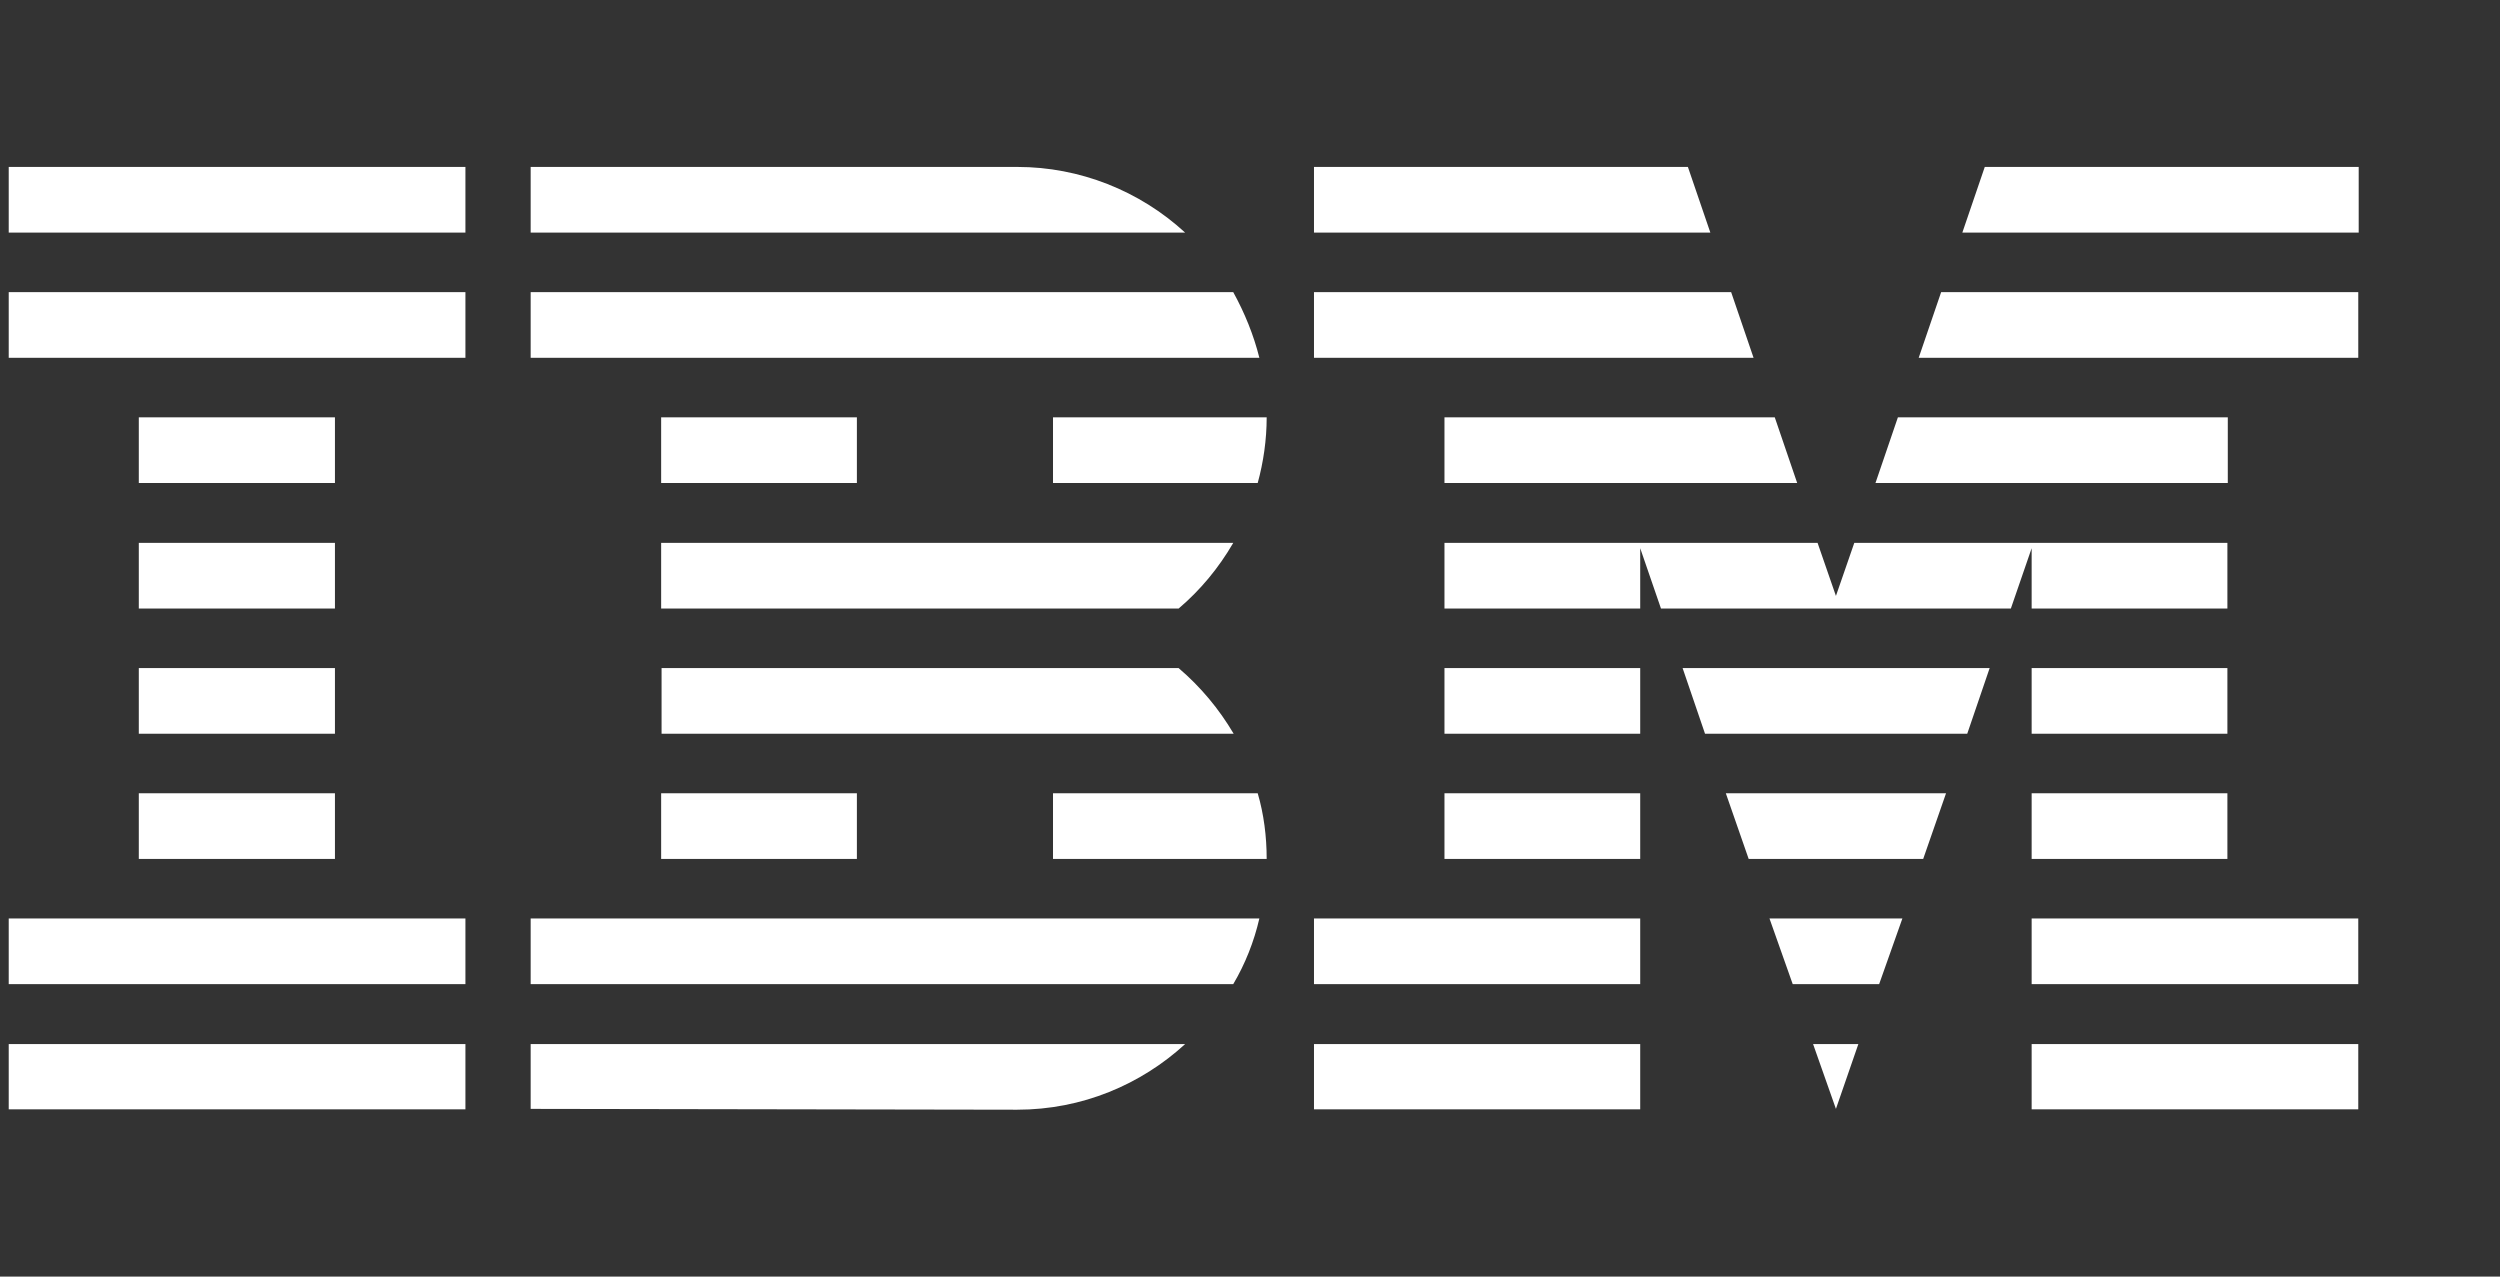 <svg width="94" height="48" viewBox="0 0 94 48" fill="none" xmlns="http://www.w3.org/2000/svg">
<rect x="0" y="0" width="94" height="48" fill="#333333" stroke="none"/>
<path d="M0.328 39.257H17.5V41.71H0.328V39.257V39.257ZM0.328 34.534H17.5V37.003H0.328V34.534V34.534ZM5.219 29.827H12.594V32.296H5.219V29.827V29.827ZM5.219 25.12H12.594V27.589H5.219V25.12V25.12ZM5.219 20.413H12.594V22.882H5.219V20.413V20.413ZM5.219 15.691H12.594V18.16H5.219V15.691V15.691ZM0.328 10.984H17.5V13.453H0.328V10.984V10.984ZM0.328 6.277H17.5V8.746H0.328V6.277V6.277ZM19.953 37.003H46.37C46.815 36.252 47.152 35.408 47.352 34.534H19.953V37.003ZM44.316 25.12H24.875V27.589H46.386C45.834 26.654 45.144 25.826 44.316 25.12ZM24.859 20.413V22.882H44.316C45.128 22.192 45.818 21.364 46.37 20.413H24.859ZM46.37 10.984H19.953V13.453H47.352C47.137 12.594 46.8 11.766 46.37 10.984V10.984ZM38.26 6.277H19.953V8.746H44.561C42.844 7.167 40.59 6.277 38.26 6.277V6.277ZM24.859 15.691H32.219V18.16H24.859V15.691ZM39.593 18.16H47.29C47.505 17.378 47.627 16.535 47.627 15.691H39.593V18.16V18.16ZM24.859 29.827H32.219V32.296H24.859V29.827ZM39.593 29.827V32.296H47.627C47.627 31.453 47.52 30.609 47.29 29.827H39.593ZM19.953 41.694L38.244 41.725C40.697 41.725 42.905 40.774 44.561 39.257H19.953V41.694ZM49.406 39.257H61.672V41.71H49.406V39.257ZM49.406 34.534H61.672V37.003H49.406V34.534ZM54.312 29.827H61.672V32.296H54.312V29.827ZM54.312 25.12H61.672V27.589H54.312V25.12ZM65.091 10.984H49.406V13.453H65.934L65.091 10.984ZM63.465 6.277H49.406V8.746H64.309L63.465 6.277V6.277ZM76.39 39.257H88.671V41.71H76.39V39.257ZM76.39 34.534H88.671V37.003H76.39V34.534ZM76.39 29.827H83.75V32.296H76.39V29.827ZM76.39 25.12H83.75V27.589H76.39V25.12ZM76.39 22.882H83.75V20.413H69.721L69.031 22.407L68.341 20.413H54.312V22.882H61.672V20.613L62.453 22.882H75.608L76.39 20.613V22.882ZM83.765 15.691H71.361L70.518 18.16H83.765V15.691ZM74.627 6.277L73.784 8.746H88.687V6.277H74.627ZM69.031 41.694L69.874 39.257H68.172L69.031 41.694ZM67.406 37.003H70.656L71.53 34.534H66.532L67.406 37.003V37.003ZM65.75 32.296H72.312L73.171 29.827H64.891L65.75 32.296V32.296ZM64.109 27.589H73.968L74.811 25.12H63.266L64.109 27.589ZM54.312 18.16H67.574L66.731 15.691H54.312V18.16ZM72.143 13.453H88.671V10.984H72.987L72.143 13.453Z" fill="white"/>
</svg>
